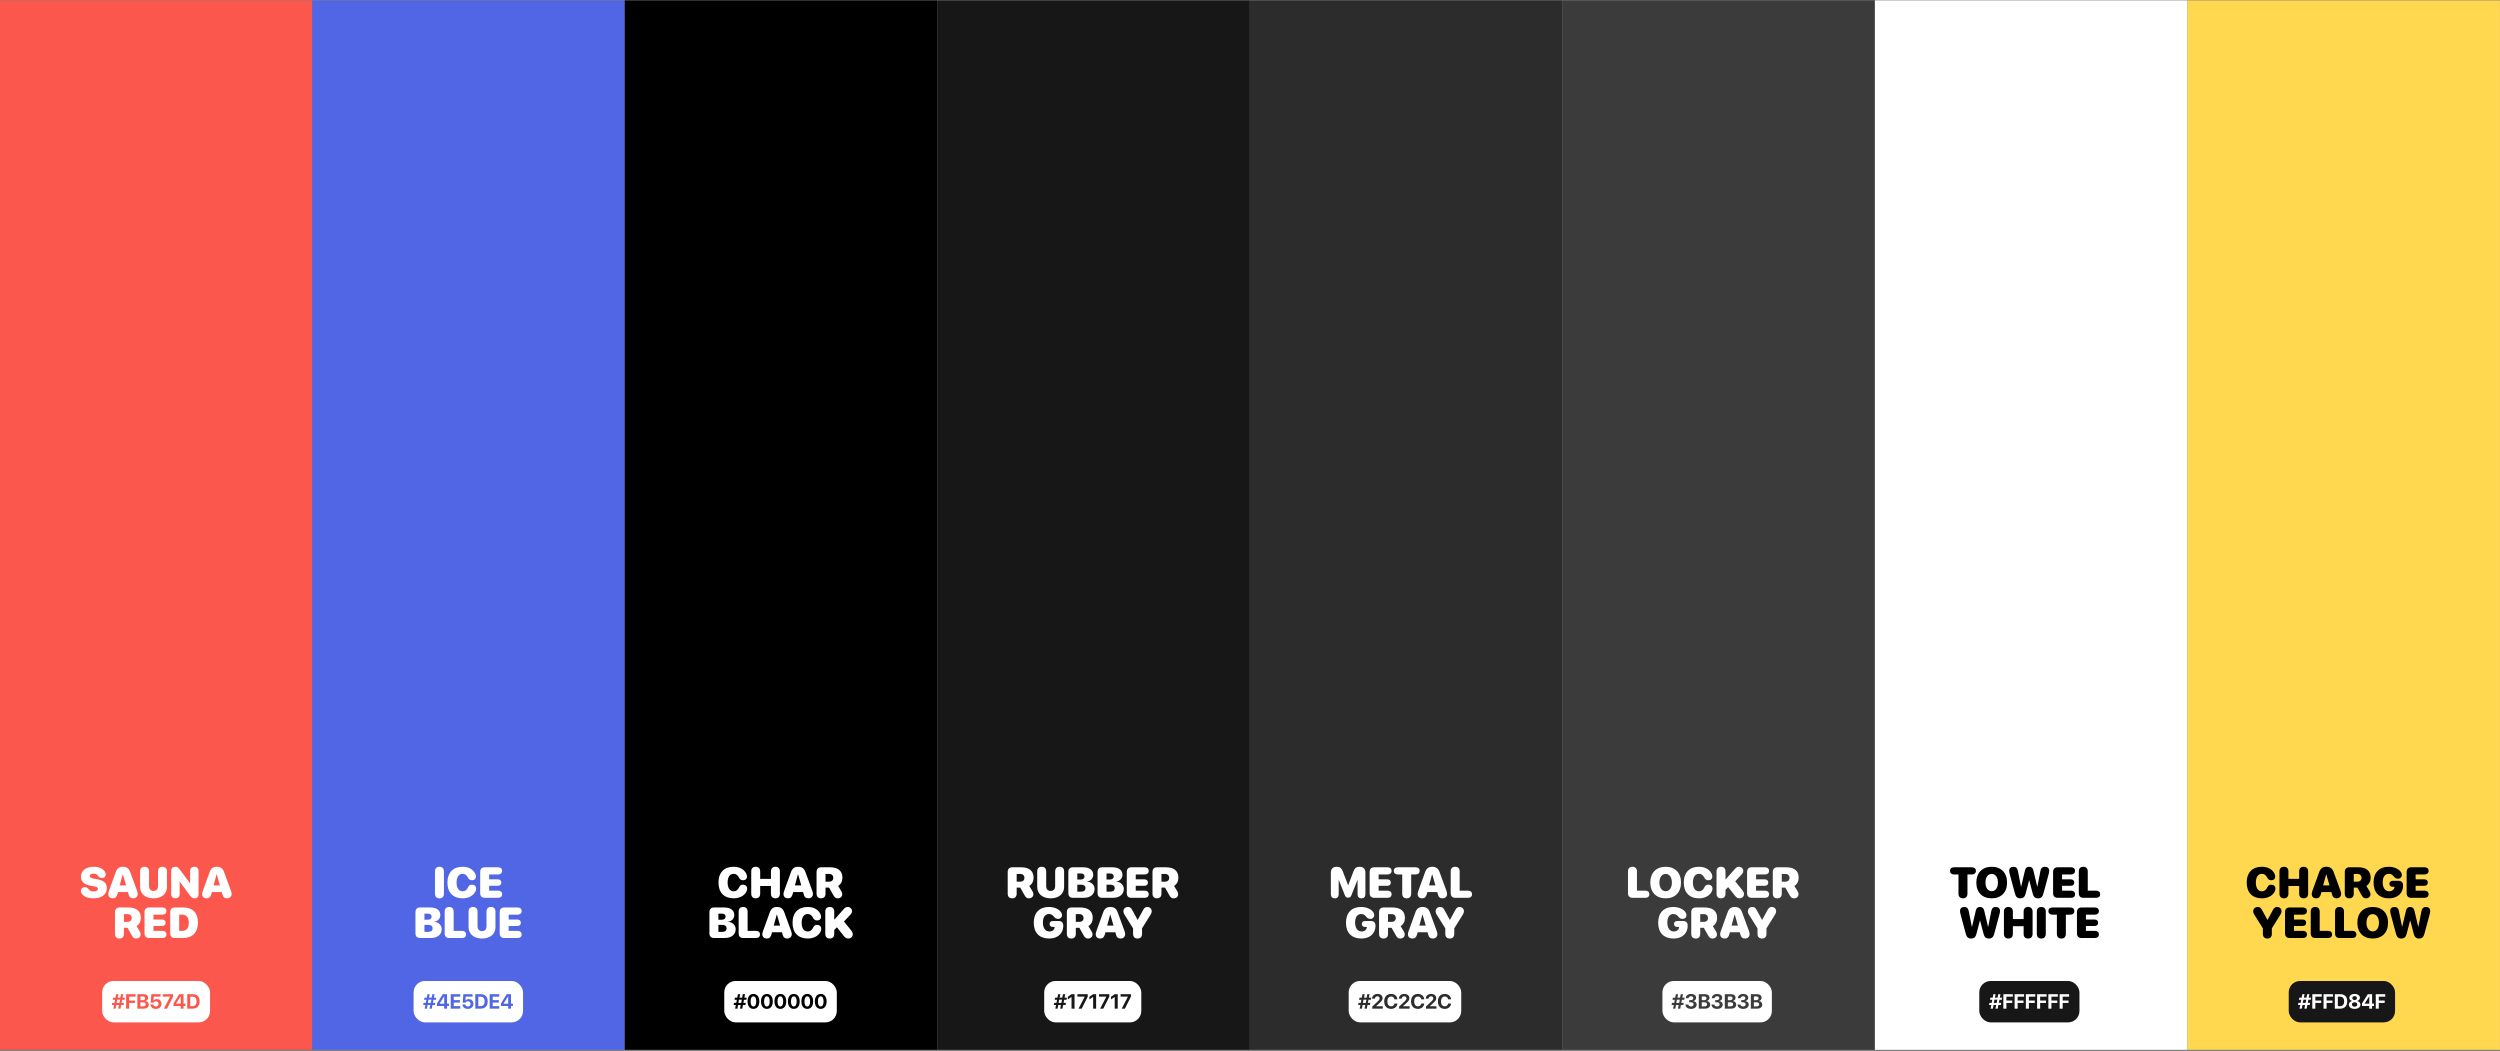 <svg width="1617" height="680" viewBox="0 0 1617 680" fill="none" xmlns="http://www.w3.org/2000/svg">
<rect x="0" y="0" width="1617" height="680" fill="#808080" stroke="none"/>
<g clip-path="url(#clip0_1147_16531)">
<g clip-path="url(#clip1_1147_16531)">
<rect width="201.938" height="678.778" transform="translate(0 0.25)" fill="#FB574D"/>
<path d="M60.493 581.043C56.049 581.043 53.478 579.443 52.63 577.515C52.425 577.064 52.329 576.599 52.329 576.147C52.329 574.753 53.382 573.795 54.818 573.795C55.912 573.795 56.65 574.137 57.43 575.231C58.113 576.202 59.262 576.599 60.561 576.599C62.298 576.599 63.365 575.888 63.365 574.917C63.365 573.987 62.599 573.59 60.383 573.194L58.401 572.838C54.476 572.141 52.329 570.158 52.329 567.095C52.329 563.129 55.748 560.627 60.438 560.627C64.349 560.627 67.153 562.008 68.178 564.469C68.342 564.866 68.424 565.235 68.424 565.686C68.424 566.999 67.467 567.888 66.017 567.902C64.787 567.902 64.007 567.478 63.31 566.425C62.667 565.44 61.751 565.071 60.507 565.071C58.893 565.071 58.072 565.782 58.072 566.671C58.072 567.56 58.92 567.984 60.889 568.339L62.872 568.695C67.112 569.46 69.108 571.197 69.108 574.397C69.108 578.459 65.935 581.043 60.493 581.043ZM72.992 581.043C71.146 581.043 70.038 579.99 70.038 578.24C70.038 577.734 70.188 576.995 70.448 576.298L74.865 564.1C75.713 561.707 77.149 560.627 79.46 560.627C81.935 560.627 83.357 561.666 84.246 564.1L88.704 576.298C88.978 577.05 89.087 577.597 89.087 578.226C89.087 579.867 87.87 581.043 86.188 581.043C84.478 581.043 83.59 580.264 83.097 578.349L82.755 577.009H76.328L75.986 578.253C75.439 580.236 74.564 581.043 72.992 581.043ZM77.422 572.688H81.538L79.487 565.522H79.378L77.422 572.688ZM99.302 581.043C94.092 581.043 90.605 578.171 90.605 573.672V563.662C90.605 561.721 91.658 560.627 93.504 560.627C95.35 560.627 96.403 561.721 96.403 563.662V573.03C96.403 575.108 97.429 576.243 99.302 576.243C101.175 576.243 102.201 575.108 102.201 573.03V563.662C102.201 561.721 103.254 560.627 105.1 560.627C106.946 560.627 107.999 561.721 107.999 563.662V573.672C107.999 578.171 104.512 581.043 99.302 581.043ZM113.469 581.043C111.732 581.043 110.734 580.031 110.734 578.171V563.307C110.734 561.556 111.691 560.627 113.469 560.627C114.522 560.627 115.329 561.105 116.163 562.213L122.85 571.197H122.959V563.498C122.959 561.638 123.971 560.627 125.694 560.627C127.431 560.627 128.429 561.638 128.429 563.498V578.363C128.429 580.099 127.486 581.043 125.763 581.043C124.655 581.043 123.876 580.578 123.055 579.457L116.314 570.308H116.204V578.171C116.204 580.031 115.192 581.043 113.469 581.043ZM133.708 581.043C131.862 581.043 130.754 579.99 130.754 578.24C130.754 577.734 130.905 576.995 131.164 576.298L135.581 564.1C136.429 561.707 137.865 560.627 140.176 560.627C142.651 560.627 144.073 561.666 144.962 564.1L149.42 576.298C149.694 577.05 149.803 577.597 149.803 578.226C149.803 579.867 148.586 581.043 146.904 581.043C145.195 581.043 144.306 580.264 143.814 578.349L143.472 577.009H137.045L136.703 578.253C136.156 580.236 135.28 581.043 133.708 581.043ZM138.139 572.688H142.255L140.203 565.522H140.094L138.139 572.688ZM77.272 607.043C75.426 607.043 74.373 605.949 74.373 604.007V590.004C74.373 588.062 75.426 586.968 77.272 586.968H83.138C88.403 586.968 91.111 589.444 91.111 593.669C91.111 595.857 90.181 597.922 88.308 599.016L90.372 602.407C90.878 603.255 90.988 603.706 90.988 604.39C90.988 605.935 89.784 607.043 88.102 607.043C86.68 607.043 86.106 606.537 85.08 604.718L82.482 600.083H80.171V604.007C80.171 605.949 79.118 607.043 77.272 607.043ZM80.171 596.254H82.564C84.191 596.254 85.19 595.255 85.19 593.765C85.19 592.302 84.137 591.249 82.578 591.249H80.171V596.254ZM96.362 606.701C94.516 606.701 93.463 605.607 93.463 603.665V590.004C93.463 588.062 94.516 586.968 96.362 586.968H105.1C106.659 586.968 107.657 587.803 107.657 589.279C107.657 590.756 106.632 591.59 105.1 591.59H99.261V594.763H104.868C106.249 594.763 107.151 595.515 107.151 596.842C107.151 598.168 106.276 598.92 104.868 598.92H99.261V602.079H105.1C106.632 602.079 107.657 602.913 107.657 604.39C107.657 605.867 106.659 606.701 105.1 606.701H96.362ZM112.991 606.701C111.144 606.701 110.091 605.607 110.091 603.665V590.004C110.091 588.062 111.144 586.968 112.991 586.968H118.529C124.518 586.968 128.033 590.373 128.033 596.691C128.033 603.009 124.505 606.701 118.529 606.701H112.991ZM115.89 602.093H117.708C120.607 602.093 122.125 600.329 122.125 596.691C122.125 593.368 120.484 591.577 117.708 591.577H115.89V602.093Z" fill="white"/>
<rect x="66.074" y="634.491" width="69.792" height="26.792" rx="7.37" fill="white"/>
<path d="M74.769 652.388H73.325L73.772 650.043H72.327L72.593 648.637H74.043L74.419 646.668H72.923L73.195 645.275H74.685L75.119 643.041H76.557L76.129 645.275H77.833L78.267 643.041H79.711L79.284 645.275H80.8L80.534 646.668H79.018L78.636 648.637H80.197L79.932 650.043H78.371L77.924 652.388H76.473L76.92 650.043H75.21L74.769 652.388ZM75.384 648.715H77.25L77.658 646.59H75.799L75.384 648.715ZM81.577 652.388V643.041H87.698V644.654H83.533V647.16H87.335V648.708H83.533V652.388H81.577ZM88.858 652.388V643.041H92.926C94.688 643.041 95.795 643.947 95.795 645.385V645.398C95.795 646.422 95.018 647.296 93.988 647.432V647.471C95.29 647.568 96.229 648.488 96.229 649.712V649.725C96.229 651.364 94.992 652.388 92.997 652.388H88.858ZM92.42 644.492H90.814V646.947H92.181C93.282 646.947 93.871 646.487 93.871 645.677V645.664C93.871 644.919 93.334 644.492 92.42 644.492ZM92.414 648.274H90.814V650.93H92.498C93.619 650.93 94.234 650.47 94.234 649.602V649.589C94.234 648.734 93.612 648.274 92.414 648.274ZM100.815 652.55C98.781 652.55 97.434 651.364 97.317 649.803L97.311 649.706H99.118L99.131 649.751C99.267 650.457 99.921 651.001 100.822 651.001C101.845 651.001 102.564 650.302 102.564 649.304V649.291C102.558 648.307 101.839 647.614 100.828 647.614C100.349 647.614 99.941 647.756 99.623 648.009C99.436 648.151 99.287 648.333 99.176 648.527H97.473L97.9 643.041H103.866V644.595H99.455L99.228 647.225H99.267C99.656 646.597 100.427 646.215 101.372 646.215C103.147 646.215 104.43 647.491 104.43 649.253V649.266C104.43 651.222 102.953 652.55 100.815 652.55ZM106.004 652.388L110.026 644.634V644.595H105.272V643.041H111.957V644.615L108.057 652.388H106.004ZM116.854 652.388V650.671H112.203V649.039L115.953 643.041H118.713V649.11H119.943V650.671H118.713V652.388H116.854ZM113.906 649.162H116.893V644.453H116.847L113.906 649.11V649.162ZM121.103 652.388V643.041H124.672C127.47 643.041 129.129 644.705 129.129 647.666V647.679C129.129 650.645 127.477 652.388 124.672 652.388H121.103ZM123.059 650.768H124.439C126.188 650.768 127.134 649.706 127.134 647.685V647.672C127.134 645.722 126.155 644.654 124.439 644.654H123.059V650.768Z" fill="#FB574D"/>
</g>
<g clip-path="url(#clip2_1147_16531)">
<rect width="202.149" height="678.778" transform="translate(201.938 0.25)" fill="#5166E5"/>
<path d="M284.243 581.043C282.397 581.043 281.344 579.949 281.344 578.007V563.662C281.344 561.721 282.397 560.627 284.243 560.627C286.089 560.627 287.142 561.721 287.142 563.662V578.007C287.142 579.949 286.089 581.043 284.243 581.043ZM299.34 581.043C293.077 581.043 289.398 577.337 289.398 570.828C289.398 564.319 293.159 560.627 299.121 560.627C302.895 560.627 305.685 562.062 307.244 564.811C307.64 565.495 307.845 566.22 307.845 566.917C307.845 568.394 306.847 569.351 305.329 569.351C304.071 569.351 303.305 568.859 302.676 567.642C301.801 565.96 300.707 565.18 299.189 565.18C296.81 565.18 295.306 567.286 295.306 570.814C295.306 574.383 296.796 576.489 299.203 576.489C300.789 576.489 301.897 575.683 302.731 573.932C303.319 572.688 304.016 572.209 305.234 572.209C306.888 572.209 307.969 573.221 307.969 574.766C307.969 575.259 307.859 575.778 307.654 576.284C306.505 579.142 303.182 581.043 299.34 581.043ZM313.479 580.701C311.633 580.701 310.58 579.607 310.58 577.665V564.004C310.58 562.062 311.633 560.968 313.479 560.968H322.218C323.777 560.968 324.775 561.803 324.775 563.279C324.775 564.756 323.749 565.59 322.218 565.59H316.379V568.763H321.985C323.366 568.763 324.269 569.515 324.269 570.842C324.269 572.168 323.394 572.92 321.985 572.92H316.379V576.079H322.218C323.749 576.079 324.775 576.913 324.775 578.39C324.775 579.867 323.777 580.701 322.218 580.701H313.479ZM271.621 606.701C269.775 606.701 268.722 605.607 268.722 603.665V590.004C268.722 588.062 269.775 586.968 271.621 586.968H278.417C282.451 586.968 284.817 588.815 284.817 591.891C284.817 594.161 283.094 595.871 280.81 596.158V596.267C283.477 596.336 285.706 598.346 285.706 600.958C285.706 604.417 282.971 606.701 278.745 606.701H271.621ZM274.52 594.872H276.763C278.253 594.872 279.183 594.093 279.183 592.903C279.183 591.686 278.308 590.948 276.845 590.948H274.52V594.872ZM274.52 602.722H276.995C278.786 602.722 279.812 601.915 279.812 600.424C279.812 599.016 278.773 598.195 277.036 598.195H274.52V602.722ZM290.519 606.701C288.673 606.701 287.62 605.607 287.62 603.665V589.662C287.62 587.721 288.673 586.627 290.519 586.627C292.366 586.627 293.418 587.721 293.418 589.662V602.079H298.875C300.406 602.079 301.432 602.913 301.432 604.39C301.432 605.867 300.434 606.701 298.875 606.701H290.519ZM311.77 607.043C306.56 607.043 303.073 604.171 303.073 599.672V589.662C303.073 587.721 304.126 586.627 305.972 586.627C307.818 586.627 308.871 587.721 308.871 589.662V599.03C308.871 601.108 309.897 602.243 311.77 602.243C313.644 602.243 314.669 601.108 314.669 599.03V589.662C314.669 587.721 315.722 586.627 317.568 586.627C319.414 586.627 320.467 587.721 320.467 589.662V599.672C320.467 604.171 316.98 607.043 311.77 607.043ZM326.101 606.701C324.255 606.701 323.202 605.607 323.202 603.665V590.004C323.202 588.062 324.255 586.968 326.101 586.968H334.84C336.398 586.968 337.397 587.803 337.397 589.279C337.397 590.756 336.371 591.59 334.84 591.59H329V594.763H334.607C335.988 594.763 336.891 595.515 336.891 596.842C336.891 598.168 336.016 598.92 334.607 598.92H329V602.079H334.84C336.371 602.079 337.397 602.913 337.397 604.39C337.397 605.867 336.398 606.701 334.84 606.701H326.101Z" fill="white"/>
<rect x="267.513" y="634.491" width="70.792" height="26.792" rx="7.37" fill="white"/>
<path d="M276.131 652.388H274.686L275.133 650.043H273.689L273.955 648.637H275.406L275.781 646.668H274.285L274.557 645.275H276.047L276.481 643.041H277.919L277.491 645.275H279.195L279.629 643.041H281.073L280.646 645.275H282.162L281.896 646.668H280.38L279.998 648.637H281.559L281.294 650.043H279.733L279.286 652.388H277.835L278.282 650.043H276.571L276.131 652.388ZM276.746 648.715H278.612L279.02 646.59H277.161L276.746 648.715ZM287.279 652.388V650.671H282.628V649.039L286.378 643.041H289.138V649.11H290.369V650.671H289.138V652.388H287.279ZM284.332 649.162H287.318V644.453H287.272L284.332 649.11V649.162ZM291.528 652.388V643.041H297.721V644.654H293.484V646.895H297.481V648.423H293.484V650.775H297.721V652.388H291.528ZM302.605 652.55C300.571 652.55 299.223 651.364 299.107 649.803L299.1 649.706H300.908L300.921 649.751C301.057 650.457 301.711 651.001 302.611 651.001C303.635 651.001 304.354 650.302 304.354 649.304V649.291C304.347 648.307 303.628 647.614 302.618 647.614C302.138 647.614 301.73 647.756 301.413 648.009C301.225 648.151 301.076 648.333 300.966 648.527H299.262L299.69 643.041H305.656V644.595H301.244L301.018 647.225H301.057C301.445 646.597 302.216 646.215 303.162 646.215C304.937 646.215 306.219 647.491 306.219 649.253V649.266C306.219 651.222 304.742 652.55 302.605 652.55ZM307.424 652.388V643.041H310.993C313.791 643.041 315.45 644.705 315.45 647.666V647.679C315.45 650.645 313.798 652.388 310.993 652.388H307.424ZM309.38 650.768H310.76C312.509 650.768 313.455 649.706 313.455 647.685V647.672C313.455 645.722 312.477 644.654 310.76 644.654H309.38V650.768ZM316.713 652.388V643.041H322.905V644.654H318.669V646.895H322.666V648.423H318.669V650.775H322.905V652.388H316.713ZM328.657 652.388V650.671H324.007V649.039L327.757 643.041H330.516V649.11H331.747V650.671H330.516V652.388H328.657ZM325.71 649.162H328.696V644.453H328.651L325.71 649.11V649.162Z" fill="#5166E5"/>
</g>
<g clip-path="url(#clip3_1147_16531)">
<rect width="202.149" height="678.778" transform="translate(404.087 0.25)" fill="black"/>
<path d="M474.653 581.043C468.39 581.043 464.712 577.337 464.712 570.828C464.712 564.319 468.472 560.627 474.434 560.627C478.209 560.627 480.998 562.062 482.557 564.811C482.954 565.495 483.159 566.22 483.159 566.917C483.159 568.394 482.161 569.351 480.643 569.351C479.385 569.351 478.619 568.859 477.99 567.642C477.115 565.96 476.021 565.18 474.503 565.18C472.123 565.18 470.619 567.286 470.619 570.814C470.619 574.383 472.11 576.489 474.517 576.489C476.103 576.489 477.21 575.683 478.045 573.932C478.633 572.688 479.33 572.209 480.547 572.209C482.202 572.209 483.282 573.221 483.282 574.766C483.282 575.259 483.173 575.778 482.968 576.284C481.819 579.142 478.496 581.043 474.653 581.043ZM488.793 581.043C486.947 581.043 485.894 579.949 485.894 578.007V563.662C485.894 561.721 486.947 560.627 488.793 560.627C490.639 560.627 491.692 561.721 491.692 563.662V568.462H498.639V563.662C498.639 561.721 499.692 560.627 501.538 560.627C503.384 560.627 504.437 561.721 504.437 563.662V578.007C504.437 579.949 503.384 581.043 501.538 581.043C499.692 581.043 498.639 579.949 498.639 578.007V573.071H491.692V578.007C491.692 579.949 490.639 581.043 488.793 581.043ZM509.716 581.043C507.869 581.043 506.762 579.99 506.762 578.24C506.762 577.734 506.912 576.995 507.172 576.298L511.589 564.1C512.437 561.707 513.873 560.627 516.184 560.627C518.659 560.627 520.081 561.666 520.97 564.1L525.428 576.298C525.701 577.05 525.811 577.597 525.811 578.226C525.811 579.867 524.594 581.043 522.912 581.043C521.202 581.043 520.314 580.264 519.821 578.349L519.479 577.009H513.052L512.71 578.253C512.163 580.236 511.288 581.043 509.716 581.043ZM514.146 572.688H518.262L516.211 565.522H516.102L514.146 572.688ZM531.048 581.043C529.202 581.043 528.149 579.949 528.149 578.007V564.004C528.149 562.062 529.202 560.968 531.048 560.968H536.915C542.18 560.968 544.887 563.444 544.887 567.669C544.887 569.857 543.957 571.922 542.084 573.016L544.149 576.407C544.655 577.255 544.764 577.706 544.764 578.39C544.764 579.935 543.561 581.043 541.879 581.043C540.457 581.043 539.882 580.537 538.857 578.718L536.258 574.083H533.947V578.007C533.947 579.949 532.894 581.043 531.048 581.043ZM533.947 570.254H536.34C537.968 570.254 538.966 569.255 538.966 567.765C538.966 566.302 537.913 565.249 536.354 565.249H533.947V570.254ZM461.758 606.701C459.912 606.701 458.859 605.607 458.859 603.665V590.004C458.859 588.062 459.912 586.968 461.758 586.968H468.554C472.588 586.968 474.954 588.815 474.954 591.891C474.954 594.161 473.231 595.871 470.947 596.158V596.267C473.614 596.336 475.843 598.346 475.843 600.958C475.843 604.417 473.108 606.701 468.883 606.701H461.758ZM464.657 594.872H466.9C468.39 594.872 469.32 594.093 469.32 592.903C469.32 591.686 468.445 590.948 466.982 590.948H464.657V594.872ZM464.657 602.722H467.132C468.924 602.722 469.949 601.915 469.949 600.424C469.949 599.016 468.91 598.195 467.173 598.195H464.657V602.722ZM480.657 606.701C478.81 606.701 477.757 605.607 477.757 603.665V589.662C477.757 587.721 478.81 586.627 480.657 586.627C482.503 586.627 483.556 587.721 483.556 589.662V602.079H489.012C490.543 602.079 491.569 602.913 491.569 604.39C491.569 605.867 490.571 606.701 489.012 606.701H480.657ZM496.027 607.043C494.181 607.043 493.073 605.99 493.073 604.24C493.073 603.734 493.224 602.995 493.484 602.298L497.9 590.1C498.748 587.707 500.184 586.627 502.495 586.627C504.97 586.627 506.393 587.666 507.281 590.1L511.739 602.298C512.013 603.05 512.122 603.597 512.122 604.226C512.122 605.867 510.905 607.043 509.223 607.043C507.514 607.043 506.625 606.264 506.133 604.349L505.791 603.009H499.364L499.022 604.253C498.475 606.236 497.6 607.043 496.027 607.043ZM500.458 598.688H504.574L502.523 591.522H502.413L500.458 598.688ZM522.556 607.043C516.293 607.043 512.615 603.337 512.615 596.828C512.615 590.319 516.375 586.627 522.337 586.627C526.112 586.627 528.901 588.062 530.46 590.811C530.857 591.495 531.062 592.22 531.062 592.917C531.062 594.394 530.064 595.351 528.546 595.351C527.288 595.351 526.522 594.859 525.893 593.642C525.018 591.96 523.924 591.18 522.406 591.18C520.026 591.18 518.522 593.286 518.522 596.814C518.522 600.383 520.013 602.489 522.419 602.489C524.006 602.489 525.113 601.683 525.948 599.932C526.536 598.688 527.233 598.209 528.45 598.209C530.105 598.209 531.185 599.221 531.185 600.766C531.185 601.259 531.076 601.778 530.871 602.284C529.722 605.142 526.399 607.043 522.556 607.043ZM536.696 607.043C534.85 607.043 533.797 605.949 533.797 604.007V589.662C533.797 587.721 534.85 586.627 536.696 586.627C538.542 586.627 539.595 587.721 539.595 589.662V594.79H539.704L545.762 587.939C546.597 587.009 547.349 586.627 548.333 586.627C549.851 586.627 551.082 587.816 551.082 589.307C551.082 590.182 550.781 590.811 549.961 591.686L545.885 596.035L550.152 601.313C551.15 602.544 551.574 603.419 551.574 604.24C551.574 605.826 550.371 607.043 548.785 607.043C547.54 607.043 546.692 606.578 545.749 605.375L541.318 599.754L539.595 601.532V604.007C539.595 605.949 538.542 607.043 536.696 607.043Z" fill="white"/>
<rect x="468.451" y="634.491" width="72.792" height="26.792" rx="7.37" fill="white"/>
<path d="M476.936 652.388H475.491L475.938 650.043H474.494L474.759 648.637H476.21L476.586 646.668H475.09L475.362 645.275H476.852L477.286 643.041H478.724L478.296 645.275H480L480.434 643.041H481.878L481.451 645.275H482.966L482.701 646.668H481.185L480.803 648.637H482.364L482.099 650.043H480.537L480.09 652.388H478.639L479.086 650.043H477.376L476.936 652.388ZM477.551 648.715H479.417L479.825 646.59H477.966L477.551 648.715ZM487.319 652.55C484.949 652.55 483.511 650.691 483.511 647.717V647.704C483.511 644.731 484.949 642.879 487.319 642.879C489.69 642.879 491.128 644.731 491.128 647.704V647.717C491.128 650.691 489.69 652.55 487.319 652.55ZM487.319 650.982C488.485 650.982 489.153 649.771 489.153 647.717V647.704C489.153 645.651 488.485 644.446 487.319 644.446C486.153 644.446 485.486 645.651 485.486 647.704V647.717C485.486 649.771 486.153 650.982 487.319 650.982ZM496.025 652.55C493.654 652.55 492.216 650.691 492.216 647.717V647.704C492.216 644.731 493.654 642.879 496.025 642.879C498.396 642.879 499.834 644.731 499.834 647.704V647.717C499.834 650.691 498.396 652.55 496.025 652.55ZM496.025 650.982C497.191 650.982 497.858 649.771 497.858 647.717V647.704C497.858 645.651 497.191 644.446 496.025 644.446C494.859 644.446 494.192 645.651 494.192 647.704V647.717C494.192 649.771 494.859 650.982 496.025 650.982ZM504.731 652.55C502.36 652.55 500.922 650.691 500.922 647.717V647.704C500.922 644.731 502.36 642.879 504.731 642.879C507.102 642.879 508.54 644.731 508.54 647.704V647.717C508.54 650.691 507.102 652.55 504.731 652.55ZM504.731 650.982C505.897 650.982 506.564 649.771 506.564 647.717V647.704C506.564 645.651 505.897 644.446 504.731 644.446C503.565 644.446 502.898 645.651 502.898 647.704V647.717C502.898 649.771 503.565 650.982 504.731 650.982ZM513.437 652.55C511.066 652.55 509.628 650.691 509.628 647.717V647.704C509.628 644.731 511.066 642.879 513.437 642.879C515.808 642.879 517.246 644.731 517.246 647.704V647.717C517.246 650.691 515.808 652.55 513.437 652.55ZM513.437 650.982C514.603 650.982 515.27 649.771 515.27 647.717V647.704C515.27 645.651 514.603 644.446 513.437 644.446C512.271 644.446 511.604 645.651 511.604 647.704V647.717C511.604 649.771 512.271 650.982 513.437 650.982ZM522.143 652.55C519.772 652.55 518.334 650.691 518.334 647.717V647.704C518.334 644.731 519.772 642.879 522.143 642.879C524.513 642.879 525.952 644.731 525.952 647.704V647.717C525.952 650.691 524.513 652.55 522.143 652.55ZM522.143 650.982C523.309 650.982 523.976 649.771 523.976 647.717V647.704C523.976 645.651 523.309 644.446 522.143 644.446C520.977 644.446 520.31 645.651 520.31 647.704V647.717C520.31 649.771 520.977 650.982 522.143 650.982ZM530.849 652.55C528.478 652.55 527.04 650.691 527.04 647.717V647.704C527.04 644.731 528.478 642.879 530.849 642.879C533.219 642.879 534.657 644.731 534.657 647.704V647.717C534.657 650.691 533.219 652.55 530.849 652.55ZM530.849 650.982C532.014 650.982 532.682 649.771 532.682 647.717V647.704C532.682 645.651 532.014 644.446 530.849 644.446C529.683 644.446 529.015 645.651 529.015 647.704V647.717C529.015 649.771 529.683 650.982 530.849 650.982Z" fill="black"/>
</g>
<g clip-path="url(#clip4_1147_16531)">
<rect width="202.149" height="678.778" transform="translate(606.236 0.25)" fill="#171717"/>
<path d="M654.683 581.043C652.837 581.043 651.784 579.949 651.784 578.007V564.004C651.784 562.062 652.837 560.968 654.683 560.968H660.549C665.814 560.968 668.522 563.444 668.522 567.669C668.522 569.857 667.592 571.922 665.718 573.016L667.783 576.407C668.289 577.255 668.399 577.706 668.399 578.39C668.399 579.935 667.195 581.043 665.513 581.043C664.091 581.043 663.517 580.537 662.491 578.718L659.893 574.083H657.582V578.007C657.582 579.949 656.529 581.043 654.683 581.043ZM657.582 570.254H659.975C661.602 570.254 662.6 569.255 662.6 567.765C662.6 566.302 661.548 565.249 659.989 565.249H657.582V570.254ZM679.571 581.043C674.361 581.043 670.874 578.171 670.874 573.672V563.662C670.874 561.721 671.927 560.627 673.773 560.627C675.619 560.627 676.672 561.721 676.672 563.662V573.03C676.672 575.108 677.697 576.243 679.571 576.243C681.444 576.243 682.47 575.108 682.47 573.03V563.662C682.47 561.721 683.523 560.627 685.369 560.627C687.215 560.627 688.268 561.721 688.268 563.662V573.672C688.268 578.171 684.781 581.043 679.571 581.043ZM693.902 580.701C692.056 580.701 691.003 579.607 691.003 577.665V564.004C691.003 562.062 692.056 560.968 693.902 560.968H700.699C704.733 560.968 707.098 562.815 707.098 565.891C707.098 568.161 705.375 569.871 703.092 570.158V570.267C705.758 570.336 707.987 572.346 707.987 574.958C707.987 578.417 705.252 580.701 701.027 580.701H693.902ZM696.801 568.872H699.044C700.534 568.872 701.464 568.093 701.464 566.903C701.464 565.686 700.589 564.948 699.126 564.948H696.801V568.872ZM696.801 576.722H699.276C701.068 576.722 702.093 575.915 702.093 574.424C702.093 573.016 701.054 572.195 699.317 572.195H696.801V576.722ZM712.801 580.701C710.955 580.701 709.902 579.607 709.902 577.665V564.004C709.902 562.062 710.955 560.968 712.801 560.968H719.597C723.631 560.968 725.997 562.815 725.997 565.891C725.997 568.161 724.274 569.871 721.99 570.158V570.267C724.657 570.336 726.886 572.346 726.886 574.958C726.886 578.417 724.151 580.701 719.925 580.701H712.801ZM715.7 568.872H717.942C719.433 568.872 720.363 568.093 720.363 566.903C720.363 565.686 719.488 564.948 718.025 564.948H715.7V568.872ZM715.7 576.722H718.175C719.966 576.722 720.992 575.915 720.992 574.424C720.992 573.016 719.953 572.195 718.216 572.195H715.7V576.722ZM731.699 580.701C729.853 580.701 728.8 579.607 728.8 577.665V564.004C728.8 562.062 729.853 560.968 731.699 560.968H740.438C741.997 560.968 742.995 561.803 742.995 563.279C742.995 564.756 741.969 565.59 740.438 565.59H734.598V568.763H740.205C741.586 568.763 742.489 569.515 742.489 570.842C742.489 572.168 741.614 572.92 740.205 572.92H734.598V576.079H740.438C741.969 576.079 742.995 576.913 742.995 578.39C742.995 579.867 741.997 580.701 740.438 580.701H731.699ZM748.328 581.043C746.482 581.043 745.429 579.949 745.429 578.007V564.004C745.429 562.062 746.482 560.968 748.328 560.968H754.194C759.459 560.968 762.167 563.444 762.167 567.669C762.167 569.857 761.237 571.922 759.364 573.016L761.428 576.407C761.934 577.255 762.044 577.706 762.044 578.39C762.044 579.935 760.84 581.043 759.158 581.043C757.736 581.043 757.162 580.537 756.136 578.718L753.538 574.083H751.227V578.007C751.227 579.949 750.174 581.043 748.328 581.043ZM751.227 570.254H753.62C755.247 570.254 756.246 569.255 756.246 567.765C756.246 566.302 755.193 565.249 753.634 565.249H751.227V570.254ZM678.6 607.043C672.337 607.043 668.631 603.365 668.631 596.814C668.631 590.346 672.337 586.627 678.422 586.627C682.374 586.627 685.355 588.322 686.518 590.401C686.805 590.934 686.914 591.399 686.914 591.891C686.914 593.341 685.902 594.339 684.425 594.339C683.29 594.339 682.429 593.902 681.718 592.958C680.788 591.714 679.844 591.194 678.45 591.194C675.988 591.194 674.539 593.218 674.539 596.732C674.539 600.329 676.193 602.476 678.737 602.476C680.624 602.476 681.964 601.423 682.128 599.836L682.155 599.563H681.02C679.721 599.563 678.874 598.879 678.874 597.635C678.874 596.39 679.708 595.707 681.02 595.707H684.836C686.682 595.707 687.735 596.801 687.735 598.742C687.735 603.433 684.48 607.043 678.6 607.043ZM692.931 607.043C691.085 607.043 690.032 605.949 690.032 604.007V590.004C690.032 588.062 691.085 586.968 692.931 586.968H698.798C704.063 586.968 706.77 589.444 706.77 593.669C706.77 595.857 705.84 597.922 703.967 599.016L706.032 602.407C706.538 603.255 706.647 603.706 706.647 604.39C706.647 605.935 705.444 607.043 703.762 607.043C702.34 607.043 701.765 606.537 700.74 604.718L698.141 600.083H695.83V604.007C695.83 605.949 694.777 607.043 692.931 607.043ZM695.83 596.254H698.223C699.851 596.254 700.849 595.255 700.849 593.765C700.849 592.302 699.796 591.249 698.237 591.249H695.83V596.254ZM711.666 607.043C709.82 607.043 708.712 605.99 708.712 604.24C708.712 603.734 708.862 602.995 709.122 602.298L713.539 590.1C714.387 587.707 715.823 586.627 718.134 586.627C720.609 586.627 722.031 587.666 722.92 590.1L727.378 602.298C727.652 603.05 727.761 603.597 727.761 604.226C727.761 605.867 726.544 607.043 724.862 607.043C723.153 607.043 722.264 606.264 721.771 604.349L721.43 603.009H715.002L714.661 604.253C714.114 606.236 713.238 607.043 711.666 607.043ZM716.096 598.688H720.213L718.161 591.522H718.052L716.096 598.688ZM735.774 607.043C733.928 607.043 732.875 605.949 732.875 604.007V600.452L727.214 591.413C726.817 590.77 726.612 590.086 726.612 589.416C726.612 587.803 727.857 586.627 729.566 586.627C730.838 586.627 731.522 587.105 732.301 588.541L735.788 594.968H735.898L739.398 588.527C740.137 587.174 740.903 586.627 742.065 586.627C743.72 586.627 744.937 587.789 744.937 589.361C744.937 590.059 744.731 590.729 744.321 591.385L738.674 600.452V604.007C738.674 605.949 737.621 607.043 735.774 607.043Z" fill="white"/>
<rect x="675.388" y="634.491" width="62.792" height="26.792" rx="7.37" fill="white"/>
<path d="M684.042 652.388H682.597L683.044 650.043H681.599L681.865 648.637H683.316L683.692 646.668H682.195L682.467 645.275H683.957L684.391 643.041H685.829L685.402 645.275H687.105L687.539 643.041H688.984L688.556 645.275H690.072L689.807 646.668H688.291L687.909 648.637H689.47L689.204 650.043H687.643L687.196 652.388H685.745L686.192 650.043H684.482L684.042 652.388ZM684.657 648.715H686.522L686.93 646.59H685.071L684.657 648.715ZM693.071 652.388V644.835H693.032L690.649 646.454V644.718L693.065 643.041H695.008V652.388H693.071ZM697.593 652.388L701.615 644.634V644.595H696.861V643.041H703.545V644.615L699.646 652.388H697.593ZM707.037 652.388V644.835H706.998L704.614 646.454V644.718L707.03 643.041H708.974V652.388H707.037ZM711.558 652.388L715.581 644.634V644.595H710.826V643.041H717.511V644.615L713.612 652.388H711.558ZM721.002 652.388V644.835H720.964L718.58 646.454V644.718L720.996 643.041H722.939V652.388H721.002ZM725.524 652.388L729.546 644.634V644.595H724.792V643.041H731.477V644.615L727.577 652.388H725.524Z" fill="#171717"/>
</g>
<g clip-path="url(#clip5_1147_16531)">
<rect width="202.149" height="678.778" transform="translate(808.385 0.25)" fill="#2C2C2C"/>
<path d="M863.337 581.043C861.723 581.043 860.807 580.072 860.807 578.363V564.428C860.807 561.994 862.147 560.627 864.567 560.627C866.605 560.627 867.685 561.433 868.506 563.58L871.924 572.483H872.034L875.439 563.58C876.259 561.433 877.34 560.627 879.377 560.627C881.798 560.627 883.138 561.994 883.138 564.428V578.363C883.138 580.072 882.221 581.043 880.608 581.043C878.994 581.043 878.078 580.072 878.078 578.363V569.269H877.969L874.044 579.156C873.647 580.154 873.018 580.605 871.993 580.605C870.953 580.605 870.283 580.141 869.9 579.156L865.976 569.269H865.866V578.363C865.866 580.072 864.95 581.043 863.337 581.043ZM888.785 580.701C886.939 580.701 885.886 579.607 885.886 577.665V564.004C885.886 562.062 886.939 560.968 888.785 560.968H897.524C899.083 560.968 900.081 561.803 900.081 563.279C900.081 564.756 899.055 565.59 897.524 565.59H891.684V568.763H897.291C898.672 568.763 899.575 569.515 899.575 570.842C899.575 572.168 898.7 572.92 897.291 572.92H891.684V576.079H897.524C899.055 576.079 900.081 576.913 900.081 578.39C900.081 579.867 899.083 580.701 897.524 580.701H888.785ZM909.858 581.043C908.012 581.043 906.959 579.949 906.959 578.007V565.59H904.046C902.515 565.59 901.489 564.756 901.489 563.279C901.489 561.803 902.488 560.968 904.046 560.968H915.67C917.229 560.968 918.227 561.803 918.227 563.279C918.227 564.756 917.202 565.59 915.67 565.59H912.757V578.007C912.757 579.949 911.704 581.043 909.858 581.043ZM919.882 581.043C918.036 581.043 916.928 579.99 916.928 578.24C916.928 577.734 917.079 576.995 917.338 576.298L921.755 564.1C922.603 561.707 924.039 560.627 926.35 560.627C928.825 560.627 930.247 561.666 931.136 564.1L935.594 576.298C935.868 577.05 935.977 577.597 935.977 578.226C935.977 579.867 934.76 581.043 933.078 581.043C931.369 581.043 930.48 580.264 929.988 578.349L929.646 577.009H923.219L922.877 578.253C922.33 580.236 921.455 581.043 919.882 581.043ZM924.313 572.688H928.429L926.377 565.522H926.268L924.313 572.688ZM941.215 580.701C939.369 580.701 938.316 579.607 938.316 577.665V563.662C938.316 561.721 939.369 560.627 941.215 560.627C943.061 560.627 944.114 561.721 944.114 563.662V576.079H949.57C951.102 576.079 952.127 576.913 952.127 578.39C952.127 579.867 951.129 580.701 949.57 580.701H941.215ZM880.539 607.043C874.276 607.043 870.571 603.365 870.571 596.814C870.571 590.346 874.276 586.627 880.362 586.627C884.314 586.627 887.295 588.322 888.457 590.401C888.744 590.934 888.854 591.399 888.854 591.891C888.854 593.341 887.842 594.339 886.365 594.339C885.23 594.339 884.368 593.902 883.657 592.958C882.727 591.714 881.784 591.194 880.389 591.194C877.928 591.194 876.478 593.218 876.478 596.732C876.478 600.329 878.133 602.476 880.676 602.476C882.563 602.476 883.903 601.423 884.068 599.836L884.095 599.563H882.96C881.661 599.563 880.813 598.879 880.813 597.635C880.813 596.39 881.647 595.707 882.96 595.707H886.775C888.621 595.707 889.674 596.801 889.674 598.742C889.674 603.433 886.42 607.043 880.539 607.043ZM894.871 607.043C893.025 607.043 891.972 605.949 891.972 604.007V590.004C891.972 588.062 893.025 586.968 894.871 586.968H900.737C906.002 586.968 908.71 589.444 908.71 593.669C908.71 595.857 907.78 597.922 905.906 599.016L907.971 602.407C908.477 603.255 908.587 603.706 908.587 604.39C908.587 605.935 907.383 607.043 905.701 607.043C904.279 607.043 903.705 606.537 902.679 604.718L900.081 600.083H897.77V604.007C897.77 605.949 896.717 607.043 894.871 607.043ZM897.77 596.254H900.163C901.79 596.254 902.788 595.255 902.788 593.765C902.788 592.302 901.735 591.249 900.177 591.249H897.77V596.254ZM913.605 607.043C911.759 607.043 910.651 605.99 910.651 604.24C910.651 603.734 910.802 602.995 911.062 602.298L915.479 590.1C916.326 587.707 917.762 586.627 920.073 586.627C922.549 586.627 923.971 587.666 924.86 590.1L929.318 602.298C929.591 603.05 929.7 603.597 929.7 604.226C929.7 605.867 928.483 607.043 926.801 607.043C925.092 607.043 924.203 606.264 923.711 604.349L923.369 603.009H916.942L916.6 604.253C916.053 606.236 915.178 607.043 913.605 607.043ZM918.036 598.688H922.152L920.101 591.522H919.991L918.036 598.688ZM937.714 607.043C935.868 607.043 934.815 605.949 934.815 604.007V600.452L929.153 591.413C928.757 590.77 928.552 590.086 928.552 589.416C928.552 587.803 929.796 586.627 931.506 586.627C932.777 586.627 933.461 587.105 934.241 588.541L937.728 594.968H937.837L941.338 588.527C942.076 587.174 942.842 586.627 944.004 586.627C945.659 586.627 946.876 587.789 946.876 589.361C946.876 590.059 946.671 590.729 946.261 591.385L940.613 600.452V604.007C940.613 605.949 939.56 607.043 937.714 607.043Z" fill="white"/>
<rect x="872.327" y="634.491" width="72.792" height="26.792" rx="7.37" fill="white"/>
<path d="M880.89 652.388H879.445L879.892 650.043H878.448L878.713 648.637H880.164L880.54 646.668H879.044L879.316 645.275H880.805L881.239 643.041H882.677L882.25 645.275H883.953L884.387 643.041H885.832L885.404 645.275H886.92L886.655 646.668H885.139L884.757 648.637H886.318L886.052 650.043H884.491L884.044 652.388H882.593L883.04 650.043H881.33L880.89 652.388ZM881.505 648.715H883.371L883.779 646.59H881.92L881.505 648.715ZM887.581 652.388V651.047L890.884 647.957C892.089 646.83 892.342 646.37 892.342 645.722V645.709C892.335 644.945 891.752 644.401 890.923 644.401C889.965 644.401 889.317 645.029 889.291 645.871L889.285 645.93H887.471V645.878C887.471 644.116 888.935 642.879 890.91 642.879C892.886 642.879 894.246 644.006 894.246 645.599V645.612C894.246 646.746 893.709 647.484 892.096 648.968L890.14 650.755V650.833H894.376V652.388H887.581ZM899.759 652.55C897.025 652.55 895.309 650.723 895.309 647.711V647.704C895.309 644.692 897.032 642.879 899.759 642.879C902.026 642.879 903.652 644.31 903.833 646.292L903.84 646.351H901.935L901.909 646.241C901.689 645.211 900.925 644.537 899.759 644.537C898.262 644.537 897.304 645.742 897.304 647.698V647.704C897.304 649.674 898.262 650.891 899.759 650.891C900.886 650.891 901.676 650.244 901.929 649.136L901.942 649.071H903.846L903.84 649.142C903.658 651.131 902.019 652.55 899.759 652.55ZM904.941 652.388V651.047L908.244 647.957C909.449 646.83 909.702 646.37 909.702 645.722V645.709C909.695 644.945 909.112 644.401 908.283 644.401C907.324 644.401 906.677 645.029 906.651 645.871L906.644 645.93H904.831V645.878C904.831 644.116 906.295 642.879 908.27 642.879C910.246 642.879 911.606 644.006 911.606 645.599V645.612C911.606 646.746 911.069 647.484 909.456 648.968L907.499 650.755V650.833H911.736V652.388H904.941ZM917.119 652.55C914.385 652.55 912.668 650.723 912.668 647.711V647.704C912.668 644.692 914.391 642.879 917.119 642.879C919.386 642.879 921.012 644.31 921.193 646.292L921.199 646.351H919.295L919.269 646.241C919.049 645.211 918.284 644.537 917.119 644.537C915.622 644.537 914.664 645.742 914.664 647.698V647.704C914.664 649.674 915.622 650.891 917.119 650.891C918.246 650.891 919.036 650.244 919.289 649.136L919.301 649.071H921.206L921.199 649.142C921.018 651.131 919.379 652.55 917.119 652.55ZM922.301 652.388V651.047L925.604 647.957C926.809 646.83 927.062 646.37 927.062 645.722V645.709C927.055 644.945 926.472 644.401 925.643 644.401C924.684 644.401 924.037 645.029 924.011 645.871L924.004 645.93H922.19V645.878C922.19 644.116 923.654 642.879 925.63 642.879C927.606 642.879 928.966 644.006 928.966 645.599V645.612C928.966 646.746 928.428 647.484 926.815 648.968L924.859 650.755V650.833H929.096V652.388H922.301ZM934.478 652.55C931.745 652.55 930.028 650.723 930.028 647.711V647.704C930.028 644.692 931.751 642.879 934.478 642.879C936.746 642.879 938.371 644.31 938.553 646.292L938.559 646.351H936.655L936.629 646.241C936.409 645.211 935.644 644.537 934.478 644.537C932.982 644.537 932.023 645.742 932.023 647.698V647.704C932.023 649.674 932.982 650.891 934.478 650.891C935.605 650.891 936.396 650.244 936.648 649.136L936.661 649.071H938.566L938.559 649.142C938.378 651.131 936.739 652.55 934.478 652.55Z" fill="#2C2C2C"/>
</g>
<g clip-path="url(#clip6_1147_16531)">
<rect width="202.149" height="678.778" transform="translate(1010.53 0.25)" fill="#3B3B3B"/>
<path d="M1055.88 580.701C1054.03 580.701 1052.98 579.607 1052.98 577.665V563.662C1052.98 561.721 1054.03 560.627 1055.88 560.627C1057.73 560.627 1058.78 561.721 1058.78 563.662V576.079H1064.23C1065.77 576.079 1066.79 576.913 1066.79 578.39C1066.79 579.867 1065.79 580.701 1064.23 580.701H1055.88ZM1077.35 581.043C1071.24 581.043 1067.41 577.146 1067.41 570.842C1067.41 564.538 1071.25 560.627 1077.35 560.627C1083.45 560.627 1087.29 564.538 1087.29 570.842C1087.29 577.146 1083.45 581.043 1077.35 581.043ZM1077.35 576.421C1079.78 576.421 1081.38 574.247 1081.38 570.842C1081.38 567.423 1079.77 565.249 1077.35 565.249C1074.93 565.249 1073.31 567.423 1073.31 570.842C1073.31 574.247 1074.91 576.421 1077.35 576.421ZM1099.01 581.043C1092.75 581.043 1089.07 577.337 1089.07 570.828C1089.07 564.319 1092.83 560.627 1098.79 560.627C1102.57 560.627 1105.35 562.062 1106.91 564.811C1107.31 565.495 1107.52 566.22 1107.52 566.917C1107.52 568.394 1106.52 569.351 1105 569.351C1103.74 569.351 1102.98 568.859 1102.35 567.642C1101.47 565.96 1100.38 565.18 1098.86 565.18C1096.48 565.18 1094.98 567.286 1094.98 570.814C1094.98 574.383 1096.47 576.489 1098.87 576.489C1100.46 576.489 1101.57 575.683 1102.4 573.932C1102.99 572.688 1103.69 572.209 1104.9 572.209C1106.56 572.209 1107.64 573.221 1107.64 574.766C1107.64 575.259 1107.53 575.778 1107.32 576.284C1106.18 579.142 1102.85 581.043 1099.01 581.043ZM1113.15 581.043C1111.3 581.043 1110.25 579.949 1110.25 578.007V563.662C1110.25 561.721 1111.3 560.627 1113.15 560.627C1115 560.627 1116.05 561.721 1116.05 563.662V568.79H1116.16L1122.22 561.939C1123.05 561.009 1123.8 560.627 1124.79 560.627C1126.3 560.627 1127.54 561.816 1127.54 563.307C1127.54 564.182 1127.23 564.811 1126.41 565.686L1122.34 570.035L1126.61 575.313C1127.6 576.544 1128.03 577.419 1128.03 578.24C1128.03 579.826 1126.82 581.043 1125.24 581.043C1123.99 581.043 1123.15 580.578 1122.2 579.375L1117.77 573.754L1116.05 575.532V578.007C1116.05 579.949 1115 581.043 1113.15 581.043ZM1132.92 580.701C1131.08 580.701 1130.02 579.607 1130.02 577.665V564.004C1130.02 562.062 1131.08 560.968 1132.92 560.968H1141.66C1143.22 560.968 1144.22 561.803 1144.22 563.279C1144.22 564.756 1143.19 565.59 1141.66 565.59H1135.82V568.763H1141.43C1142.81 568.763 1143.71 569.515 1143.71 570.842C1143.71 572.168 1142.84 572.92 1141.43 572.92H1135.82V576.079H1141.66C1143.19 576.079 1144.22 576.913 1144.22 578.39C1144.22 579.867 1143.22 580.701 1141.66 580.701H1132.92ZM1149.55 581.043C1147.71 581.043 1146.65 579.949 1146.65 578.007V564.004C1146.65 562.062 1147.71 560.968 1149.55 560.968H1155.42C1160.68 560.968 1163.39 563.444 1163.39 567.669C1163.39 569.857 1162.46 571.922 1160.59 573.016L1162.65 576.407C1163.16 577.255 1163.27 577.706 1163.27 578.39C1163.27 579.935 1162.06 581.043 1160.38 581.043C1158.96 581.043 1158.39 580.537 1157.36 578.718L1154.76 574.083H1152.45V578.007C1152.45 579.949 1151.4 581.043 1149.55 581.043ZM1152.45 570.254H1154.84C1156.47 570.254 1157.47 569.255 1157.47 567.765C1157.47 566.302 1156.42 565.249 1154.86 565.249H1152.45V570.254ZM1082.48 607.043C1076.21 607.043 1072.51 603.365 1072.51 596.814C1072.51 590.346 1076.21 586.627 1082.3 586.627C1086.25 586.627 1089.23 588.322 1090.39 590.401C1090.68 590.934 1090.79 591.399 1090.79 591.891C1090.79 593.341 1089.78 594.339 1088.3 594.339C1087.17 594.339 1086.31 593.902 1085.59 592.958C1084.66 591.714 1083.72 591.194 1082.33 591.194C1079.87 591.194 1078.42 593.218 1078.42 596.732C1078.42 600.329 1080.07 602.476 1082.61 602.476C1084.5 602.476 1085.84 601.423 1086.01 599.836L1086.03 599.563H1084.9C1083.6 599.563 1082.75 598.879 1082.75 597.635C1082.75 596.39 1083.58 595.707 1084.9 595.707H1088.71C1090.56 595.707 1091.61 596.801 1091.61 598.742C1091.61 603.433 1088.36 607.043 1082.48 607.043ZM1096.81 607.043C1094.96 607.043 1093.91 605.949 1093.91 604.007V590.004C1093.91 588.062 1094.96 586.968 1096.81 586.968H1102.67C1107.94 586.968 1110.65 589.444 1110.65 593.669C1110.65 595.857 1109.72 597.922 1107.84 599.016L1109.91 602.407C1110.41 603.255 1110.52 603.706 1110.52 604.39C1110.52 605.935 1109.32 607.043 1107.64 607.043C1106.22 607.043 1105.64 606.537 1104.62 604.718L1102.02 600.083H1099.71V604.007C1099.71 605.949 1098.65 607.043 1096.81 607.043ZM1099.71 596.254H1102.1C1103.73 596.254 1104.73 595.255 1104.73 593.765C1104.73 592.302 1103.67 591.249 1102.11 591.249H1099.71V596.254ZM1115.54 607.043C1113.7 607.043 1112.59 605.99 1112.59 604.24C1112.59 603.734 1112.74 602.995 1113 602.298L1117.42 590.1C1118.26 587.707 1119.7 586.627 1122.01 586.627C1124.49 586.627 1125.91 587.666 1126.8 590.1L1131.26 602.298C1131.53 603.05 1131.64 603.597 1131.64 604.226C1131.64 605.867 1130.42 607.043 1128.74 607.043C1127.03 607.043 1126.14 606.264 1125.65 604.349L1125.31 603.009H1118.88L1118.54 604.253C1117.99 606.236 1117.12 607.043 1115.54 607.043ZM1119.97 598.688H1124.09L1122.04 591.522H1121.93L1119.97 598.688ZM1139.65 607.043C1137.81 607.043 1136.75 605.949 1136.75 604.007V600.452L1131.09 591.413C1130.69 590.77 1130.49 590.086 1130.49 589.416C1130.49 587.803 1131.73 586.627 1133.44 586.627C1134.71 586.627 1135.4 587.105 1136.18 588.541L1139.67 594.968H1139.77L1143.28 588.527C1144.01 587.174 1144.78 586.627 1145.94 586.627C1147.6 586.627 1148.81 587.789 1148.81 589.361C1148.81 590.059 1148.61 590.729 1148.2 591.385L1142.55 600.452V604.007C1142.55 605.949 1141.5 607.043 1139.65 607.043Z" fill="white"/>
<rect x="1075.26" y="634.491" width="70.792" height="26.792" rx="7.37" fill="white"/>
<path d="M1083.6 652.388H1082.16L1082.61 650.043H1081.16L1081.43 648.637H1082.88L1083.25 646.668H1081.76L1082.03 645.275H1083.52L1083.95 643.041H1085.39L1084.96 645.275H1086.67L1087.1 643.041H1088.55L1088.12 645.275H1089.64L1089.37 646.668H1087.85L1087.47 648.637H1089.03L1088.77 650.043H1087.21L1086.76 652.388H1085.31L1085.75 650.043H1084.04L1083.6 652.388ZM1084.22 648.715H1086.09L1086.49 646.59H1084.63L1084.22 648.715ZM1093.77 652.55C1091.66 652.55 1090.27 651.435 1090.14 649.823L1090.13 649.738H1092L1092.01 649.81C1092.1 650.477 1092.76 650.976 1093.77 650.976C1094.77 650.976 1095.42 650.438 1095.42 649.674V649.661C1095.42 648.767 1094.75 648.274 1093.63 648.274H1092.56V646.882H1093.6C1094.58 646.882 1095.21 646.364 1095.21 645.606V645.593C1095.21 644.835 1094.67 644.381 1093.75 644.381C1092.84 644.381 1092.22 644.854 1092.14 645.58L1092.14 645.638H1090.34L1090.35 645.56C1090.48 643.941 1091.79 642.879 1093.75 642.879C1095.77 642.879 1097.06 643.863 1097.06 645.334V645.347C1097.06 646.513 1096.21 647.27 1095.12 647.497V647.536C1096.5 647.666 1097.41 648.469 1097.41 649.738V649.751C1097.41 651.423 1095.96 652.55 1093.77 652.55ZM1098.77 652.388V643.041H1102.84C1104.6 643.041 1105.71 643.947 1105.71 645.385V645.398C1105.71 646.422 1104.93 647.296 1103.9 647.432V647.471C1105.2 647.568 1106.14 648.488 1106.14 649.712V649.725C1106.14 651.364 1104.9 652.388 1102.91 652.388H1098.77ZM1102.33 644.492H1100.72V646.947H1102.09C1103.19 646.947 1103.78 646.487 1103.78 645.677V645.664C1103.78 644.919 1103.24 644.492 1102.33 644.492ZM1102.32 648.274H1100.72V650.93H1102.41C1103.53 650.93 1104.14 650.47 1104.14 649.602V649.589C1104.14 648.734 1103.52 648.274 1102.32 648.274ZM1110.62 652.55C1108.5 652.55 1107.11 651.435 1106.98 649.823L1106.98 649.738H1108.84L1108.85 649.81C1108.94 650.477 1109.6 650.976 1110.61 650.976C1111.61 650.976 1112.26 650.438 1112.26 649.674V649.661C1112.26 648.767 1111.59 648.274 1110.47 648.274H1109.4V646.882H1110.44C1111.42 646.882 1112.05 646.364 1112.05 645.606V645.593C1112.05 644.835 1111.52 644.381 1110.6 644.381C1109.68 644.381 1109.06 644.854 1108.98 645.58L1108.98 645.638H1107.18L1107.19 645.56C1107.32 643.941 1108.63 642.879 1110.6 642.879C1112.61 642.879 1113.91 643.863 1113.91 645.334V645.347C1113.91 646.513 1113.05 647.27 1111.96 647.497V647.536C1113.34 647.666 1114.25 648.469 1114.25 649.738V649.751C1114.25 651.423 1112.8 652.55 1110.62 652.55ZM1115.61 652.388V643.041H1119.68C1121.44 643.041 1122.55 643.947 1122.55 645.385V645.398C1122.55 646.422 1121.77 647.296 1120.74 647.432V647.471C1122.04 647.568 1122.98 648.488 1122.98 649.712V649.725C1122.98 651.364 1121.74 652.388 1119.75 652.388H1115.61ZM1119.17 644.492H1117.57V646.947H1118.93C1120.03 646.947 1120.62 646.487 1120.62 645.677V645.664C1120.62 644.919 1120.09 644.492 1119.17 644.492ZM1119.17 648.274H1117.57V650.93H1119.25C1120.37 650.93 1120.99 650.47 1120.99 649.602V649.589C1120.99 648.734 1120.36 648.274 1119.17 648.274ZM1127.46 652.55C1125.34 652.55 1123.95 651.435 1123.82 649.823L1123.82 649.738H1125.68L1125.7 649.81C1125.78 650.477 1126.44 650.976 1127.45 650.976C1128.45 650.976 1129.1 650.438 1129.1 649.674V649.661C1129.1 648.767 1128.44 648.274 1127.31 648.274H1126.24V646.882H1127.28C1128.26 646.882 1128.9 646.364 1128.9 645.606V645.593C1128.9 644.835 1128.36 644.381 1127.44 644.381C1126.52 644.381 1125.9 644.854 1125.83 645.58L1125.82 645.638H1124.02L1124.03 645.56C1124.16 643.941 1125.48 642.879 1127.44 642.879C1129.45 642.879 1130.75 643.863 1130.75 645.334V645.347C1130.75 646.513 1129.89 647.27 1128.8 647.497V647.536C1130.18 647.666 1131.09 648.469 1131.09 649.738V649.751C1131.09 651.423 1129.64 652.55 1127.46 652.55ZM1132.45 652.388V643.041H1136.52C1138.28 643.041 1139.39 643.947 1139.39 645.385V645.398C1139.39 646.422 1138.61 647.296 1137.58 647.432V647.471C1138.88 647.568 1139.82 648.488 1139.82 649.712V649.725C1139.82 651.364 1138.59 652.388 1136.59 652.388H1132.45ZM1136.01 644.492H1134.41V646.947H1135.77C1136.88 646.947 1137.47 646.487 1137.47 645.677V645.664C1137.47 644.919 1136.93 644.492 1136.01 644.492ZM1136.01 648.274H1134.41V650.93H1136.09C1137.21 650.93 1137.83 650.47 1137.83 649.602V649.589C1137.83 648.734 1137.21 648.274 1136.01 648.274Z" fill="#3B3B3B"/>
</g>
<g clip-path="url(#clip7_1147_16531)">
<rect width="202.149" height="678.778" transform="translate(1212.68 0.25)" fill="white"/>
<path d="M1269.65 581.043C1267.8 581.043 1266.75 579.949 1266.75 578.007V565.59H1263.84C1262.3 565.59 1261.28 564.756 1261.28 563.279C1261.28 561.803 1262.28 560.968 1263.84 560.968H1275.46C1277.02 560.968 1278.02 561.803 1278.02 563.279C1278.02 564.756 1276.99 565.59 1275.46 565.59H1272.55V578.007C1272.55 579.949 1271.49 581.043 1269.65 581.043ZM1288.23 581.043C1282.12 581.043 1278.29 577.146 1278.29 570.842C1278.29 564.538 1282.13 560.627 1288.23 560.627C1294.33 560.627 1298.17 564.538 1298.17 570.842C1298.17 577.146 1294.33 581.043 1288.23 581.043ZM1288.23 576.421C1290.67 576.421 1292.27 574.247 1292.27 570.842C1292.27 567.423 1290.65 565.249 1288.23 565.249C1285.81 565.249 1284.2 567.423 1284.2 570.842C1284.2 574.247 1285.8 576.421 1288.23 576.421ZM1306.73 581.043C1304.87 581.043 1303.86 580.154 1303.29 578.007L1299.87 565.276C1299.68 564.551 1299.54 563.731 1299.54 563.211C1299.54 561.57 1300.59 560.627 1302.4 560.627C1303.92 560.627 1304.82 561.461 1305.16 563.197L1307.19 573.44H1307.29L1309.77 562.924C1310.14 561.351 1311 560.627 1312.48 560.627C1313.9 560.627 1314.83 561.42 1315.18 562.924L1317.66 573.44H1317.77L1319.79 563.197C1320.14 561.461 1321.04 560.627 1322.56 560.627C1324.36 560.627 1325.41 561.57 1325.41 563.211C1325.41 563.717 1325.29 564.524 1325.09 565.276L1321.65 578.048C1321.08 580.141 1320.07 581.043 1318.26 581.043C1316.36 581.043 1315.34 580.154 1314.77 578.021L1312.53 569.406H1312.42L1310.18 578.021C1309.65 580.099 1308.57 581.043 1306.73 581.043ZM1330.84 580.701C1329 580.701 1327.94 579.607 1327.94 577.665V564.004C1327.94 562.062 1329 560.968 1330.84 560.968H1339.58C1341.14 560.968 1342.14 561.803 1342.14 563.279C1342.14 564.756 1341.11 565.59 1339.58 565.59H1333.74V568.763H1339.35C1340.73 568.763 1341.63 569.515 1341.63 570.842C1341.63 572.168 1340.76 572.92 1339.35 572.92H1333.74V576.079H1339.58C1341.11 576.079 1342.14 576.913 1342.14 578.39C1342.14 579.867 1341.14 580.701 1339.58 580.701H1330.84ZM1347.47 580.701C1345.62 580.701 1344.57 579.607 1344.57 577.665V563.662C1344.57 561.721 1345.62 560.627 1347.47 560.627C1349.32 560.627 1350.37 561.721 1350.37 563.662V576.079H1355.83C1357.36 576.079 1358.38 576.913 1358.38 578.39C1358.38 579.867 1357.39 580.701 1355.83 580.701H1347.47ZM1274.93 607.043C1273.07 607.043 1272.05 606.154 1271.48 604.007L1268.06 591.276C1267.87 590.551 1267.73 589.731 1267.73 589.211C1267.73 587.57 1268.79 586.627 1270.59 586.627C1272.11 586.627 1273.01 587.461 1273.35 589.197L1275.38 599.44H1275.49L1277.96 588.924C1278.33 587.351 1279.19 586.627 1280.67 586.627C1282.09 586.627 1283.02 587.42 1283.38 588.924L1285.85 599.44H1285.96L1287.99 589.197C1288.33 587.461 1289.23 586.627 1290.75 586.627C1292.55 586.627 1293.61 587.57 1293.61 589.211C1293.61 589.717 1293.48 590.524 1293.28 591.276L1289.85 604.048C1289.27 606.141 1288.26 607.043 1286.45 607.043C1284.55 607.043 1283.53 606.154 1282.97 604.021L1280.72 595.406H1280.61L1278.37 604.021C1277.84 606.099 1276.76 607.043 1274.93 607.043ZM1299.03 607.043C1297.19 607.043 1296.14 605.949 1296.14 604.007V589.662C1296.14 587.721 1297.19 586.627 1299.03 586.627C1300.88 586.627 1301.93 587.721 1301.93 589.662V594.462H1308.88V589.662C1308.88 587.721 1309.93 586.627 1311.78 586.627C1313.63 586.627 1314.68 587.721 1314.68 589.662V604.007C1314.68 605.949 1313.63 607.043 1311.78 607.043C1309.93 607.043 1308.88 605.949 1308.88 604.007V599.071H1301.93V604.007C1301.93 605.949 1300.88 607.043 1299.03 607.043ZM1320.31 607.043C1318.47 607.043 1317.41 605.949 1317.41 604.007V589.662C1317.41 587.721 1318.47 586.627 1320.31 586.627C1322.16 586.627 1323.21 587.721 1323.21 589.662V604.007C1323.21 605.949 1322.16 607.043 1320.31 607.043ZM1333.29 607.043C1331.44 607.043 1330.39 605.949 1330.39 604.007V591.59H1327.48C1325.95 591.59 1324.92 590.756 1324.92 589.279C1324.92 587.803 1325.92 586.968 1327.48 586.968H1339.1C1340.66 586.968 1341.66 587.803 1341.66 589.279C1341.66 590.756 1340.63 591.59 1339.1 591.59H1336.19V604.007C1336.19 605.949 1335.14 607.043 1333.29 607.043ZM1346.27 606.701C1344.42 606.701 1343.37 605.607 1343.37 603.665V590.004C1343.37 588.062 1344.42 586.968 1346.27 586.968H1355.01C1356.56 586.968 1357.56 587.803 1357.56 589.279C1357.56 590.756 1356.54 591.59 1355.01 591.59H1349.17V594.763H1354.77C1356.15 594.763 1357.06 595.515 1357.06 596.842C1357.06 598.168 1356.18 598.92 1354.77 598.92H1349.17V602.079H1355.01C1356.54 602.079 1357.56 602.913 1357.56 604.39C1357.56 605.867 1356.56 606.701 1355.01 606.701H1346.27Z" fill="black"/>
<rect x="1280.2" y="634.491" width="64.792" height="26.792" rx="7.37" fill="#171717"/>
<path d="M1288.96 652.388H1287.52L1287.97 650.043H1286.52L1286.79 648.637H1288.24L1288.61 646.668H1287.12L1287.39 645.275H1288.88L1289.31 643.041H1290.75L1290.32 645.275H1292.03L1292.46 643.041H1293.91L1293.48 645.275H1294.99L1294.73 646.668H1293.21L1292.83 648.637H1294.39L1294.13 650.043H1292.57L1292.12 652.388H1290.67L1291.11 650.043H1289.4L1288.96 652.388ZM1289.58 648.715H1291.44L1291.85 646.59H1289.99L1289.58 648.715ZM1295.77 652.388V643.041H1301.89V644.654H1297.73V647.16H1301.53V648.708H1297.73V652.388H1295.77ZM1303.05 652.388V643.041H1309.17V644.654H1305.01V647.16H1308.81V648.708H1305.01V652.388H1303.05ZM1310.33 652.388V643.041H1316.45V644.654H1312.29V647.16H1316.09V648.708H1312.29V652.388H1310.33ZM1317.61 652.388V643.041H1323.74V644.654H1319.57V647.16H1323.37V648.708H1319.57V652.388H1317.61ZM1324.89 652.388V643.041H1331.02V644.654H1326.85V647.16H1330.65V648.708H1326.85V652.388H1324.89ZM1332.18 652.388V643.041H1338.3V644.654H1334.13V647.16H1337.93V648.708H1334.13V652.388H1332.18Z" fill="white"/>
</g>
<g clip-path="url(#clip8_1147_16531)">
<rect width="202.149" height="678.778" transform="translate(1414.83 0.25)" fill="#FFD84F"/>
<path d="M1463.11 581.043C1456.85 581.043 1453.17 577.337 1453.17 570.828C1453.17 564.319 1456.93 560.627 1462.89 560.627C1466.67 560.627 1469.46 562.062 1471.02 564.811C1471.41 565.495 1471.62 566.22 1471.62 566.917C1471.62 568.394 1470.62 569.351 1469.1 569.351C1467.84 569.351 1467.08 568.859 1466.45 567.642C1465.57 565.96 1464.48 565.18 1462.96 565.18C1460.58 565.18 1459.08 567.286 1459.08 570.814C1459.08 574.383 1460.57 576.489 1462.97 576.489C1464.56 576.489 1465.67 575.683 1466.5 573.932C1467.09 572.688 1467.79 572.209 1469.01 572.209C1470.66 572.209 1471.74 573.221 1471.74 574.766C1471.74 575.259 1471.63 575.778 1471.43 576.284C1470.28 579.142 1466.95 581.043 1463.11 581.043ZM1477.25 581.043C1475.41 581.043 1474.35 579.949 1474.35 578.007V563.662C1474.35 561.721 1475.41 560.627 1477.25 560.627C1479.1 560.627 1480.15 561.721 1480.15 563.662V568.462H1487.1V563.662C1487.1 561.721 1488.15 560.627 1490 560.627C1491.84 560.627 1492.9 561.721 1492.9 563.662V578.007C1492.9 579.949 1491.84 581.043 1490 581.043C1488.15 581.043 1487.1 579.949 1487.1 578.007V573.071H1480.15V578.007C1480.15 579.949 1479.1 581.043 1477.25 581.043ZM1498.17 581.043C1496.33 581.043 1495.22 579.99 1495.22 578.24C1495.22 577.734 1495.37 576.995 1495.63 576.298L1500.05 564.1C1500.9 561.707 1502.33 560.627 1504.64 560.627C1507.12 560.627 1508.54 561.666 1509.43 564.1L1513.89 576.298C1514.16 577.05 1514.27 577.597 1514.27 578.226C1514.27 579.867 1513.05 581.043 1511.37 581.043C1509.66 581.043 1508.77 580.264 1508.28 578.349L1507.94 577.009H1501.51L1501.17 578.253C1500.62 580.236 1499.75 581.043 1498.17 581.043ZM1502.6 572.688H1506.72L1504.67 565.522H1504.56L1502.6 572.688ZM1519.51 581.043C1517.66 581.043 1516.61 579.949 1516.61 578.007V564.004C1516.61 562.062 1517.66 560.968 1519.51 560.968H1525.37C1530.64 560.968 1533.35 563.444 1533.35 567.669C1533.35 569.857 1532.42 571.922 1530.54 573.016L1532.61 576.407C1533.11 577.255 1533.22 577.706 1533.22 578.39C1533.22 579.935 1532.02 581.043 1530.34 581.043C1528.91 581.043 1528.34 580.537 1527.31 578.718L1524.72 574.083H1522.41V578.007C1522.41 579.949 1521.35 581.043 1519.51 581.043ZM1522.41 570.254H1524.8C1526.43 570.254 1527.42 569.255 1527.42 567.765C1527.42 566.302 1526.37 565.249 1524.81 565.249H1522.41V570.254ZM1545.19 581.043C1538.92 581.043 1535.22 577.365 1535.22 570.814C1535.22 564.346 1538.92 560.627 1545.01 560.627C1548.96 560.627 1551.94 562.322 1553.11 564.401C1553.39 564.934 1553.5 565.399 1553.5 565.891C1553.5 567.341 1552.49 568.339 1551.01 568.339C1549.88 568.339 1549.02 567.902 1548.31 566.958C1547.38 565.714 1546.43 565.194 1545.04 565.194C1542.58 565.194 1541.13 567.218 1541.13 570.732C1541.13 574.329 1542.78 576.476 1545.32 576.476C1547.21 576.476 1548.55 575.423 1548.72 573.836L1548.74 573.563H1547.61C1546.31 573.563 1545.46 572.879 1545.46 571.635C1545.46 570.39 1546.3 569.707 1547.61 569.707H1551.42C1553.27 569.707 1554.32 570.801 1554.32 572.742C1554.32 577.433 1551.07 581.043 1545.19 581.043ZM1559.52 580.701C1557.67 580.701 1556.62 579.607 1556.62 577.665V564.004C1556.62 562.062 1557.67 560.968 1559.52 560.968H1568.26C1569.82 560.968 1570.81 561.803 1570.81 563.279C1570.81 564.756 1569.79 565.59 1568.26 565.59H1562.42V568.763H1568.02C1569.41 568.763 1570.31 569.515 1570.31 570.842C1570.31 572.168 1569.43 572.92 1568.02 572.92H1562.42V576.079H1568.26C1569.79 576.079 1570.81 576.913 1570.81 578.39C1570.81 579.867 1569.82 580.701 1568.26 580.701H1559.52ZM1466.53 607.043C1464.68 607.043 1463.63 605.949 1463.63 604.007V600.452L1457.97 591.413C1457.57 590.77 1457.37 590.086 1457.37 589.416C1457.37 587.803 1458.61 586.627 1460.32 586.627C1461.59 586.627 1462.28 587.105 1463.06 588.541L1466.54 594.968H1466.65L1470.15 588.527C1470.89 587.174 1471.66 586.627 1472.82 586.627C1474.48 586.627 1475.69 587.789 1475.69 589.361C1475.69 590.059 1475.49 590.729 1475.08 591.385L1469.43 600.452V604.007C1469.43 605.949 1468.38 607.043 1466.53 607.043ZM1480.85 606.701C1479 606.701 1477.95 605.607 1477.95 603.665V590.004C1477.95 588.062 1479 586.968 1480.85 586.968H1489.59C1491.14 586.968 1492.14 587.803 1492.14 589.279C1492.14 590.756 1491.12 591.59 1489.59 591.59H1483.75V594.763H1489.35C1490.73 594.763 1491.64 595.515 1491.64 596.842C1491.64 598.168 1490.76 598.92 1489.35 598.92H1483.75V602.079H1489.59C1491.12 602.079 1492.14 602.913 1492.14 604.39C1492.14 605.867 1491.14 606.701 1489.59 606.701H1480.85ZM1497.48 606.701C1495.63 606.701 1494.58 605.607 1494.58 603.665V589.662C1494.58 587.721 1495.63 586.627 1497.48 586.627C1499.32 586.627 1500.38 587.721 1500.38 589.662V602.079H1505.83C1507.36 602.079 1508.39 602.913 1508.39 604.39C1508.39 605.867 1507.39 606.701 1505.83 606.701H1497.48ZM1513.2 606.701C1511.36 606.701 1510.3 605.607 1510.3 603.665V589.662C1510.3 587.721 1511.36 586.627 1513.2 586.627C1515.05 586.627 1516.1 587.721 1516.1 589.662V602.079H1521.56C1523.09 602.079 1524.11 602.913 1524.11 604.39C1524.11 605.867 1523.12 606.701 1521.56 606.701H1513.2ZM1534.67 607.043C1528.56 607.043 1524.73 603.146 1524.73 596.842C1524.73 590.538 1528.57 586.627 1534.67 586.627C1540.77 586.627 1544.61 590.538 1544.61 596.842C1544.61 603.146 1540.77 607.043 1534.67 607.043ZM1534.67 602.421C1537.11 602.421 1538.71 600.247 1538.71 596.842C1538.71 593.423 1537.09 591.249 1534.67 591.249C1532.25 591.249 1530.64 593.423 1530.64 596.842C1530.64 600.247 1532.24 602.421 1534.67 602.421ZM1553.17 607.043C1551.31 607.043 1550.3 606.154 1549.73 604.007L1546.31 591.276C1546.12 590.551 1545.98 589.731 1545.98 589.211C1545.98 587.57 1547.03 586.627 1548.84 586.627C1550.36 586.627 1551.26 587.461 1551.6 589.197L1553.63 599.44H1553.73L1556.21 588.924C1556.58 587.351 1557.44 586.627 1558.92 586.627C1560.34 586.627 1561.27 587.42 1561.62 588.924L1564.1 599.44H1564.21L1566.23 589.197C1566.58 587.461 1567.48 586.627 1569 586.627C1570.8 586.627 1571.85 587.57 1571.85 589.211C1571.85 589.717 1571.73 590.524 1571.53 591.276L1568.09 604.048C1567.52 606.141 1566.51 607.043 1564.7 607.043C1562.8 607.043 1561.78 606.154 1561.21 604.021L1558.97 595.406H1558.86L1556.62 604.021C1556.09 606.099 1555.01 607.043 1553.17 607.043Z" fill="black"/>
<rect x="1480.35" y="634.491" width="68.792" height="26.792" rx="7.37" fill="#171717"/>
<path d="M1488.79 652.388H1487.34L1487.79 650.043H1486.34L1486.61 648.637H1488.06L1488.44 646.668H1486.94L1487.21 645.275H1488.7L1489.14 643.041H1490.57L1490.15 645.275H1491.85L1492.28 643.041H1493.73L1493.3 645.275H1494.82L1494.55 646.668H1493.04L1492.65 648.637H1494.21L1493.95 650.043H1492.39L1491.94 652.388H1490.49L1490.94 650.043H1489.23L1488.79 652.388ZM1489.4 648.715H1491.27L1491.68 646.59H1489.82L1489.4 648.715ZM1495.59 652.388V643.041H1501.72V644.654H1497.55V647.16H1501.35V648.708H1497.55V652.388H1495.59ZM1502.87 652.388V643.041H1509V644.654H1504.83V647.16H1508.63V648.708H1504.83V652.388H1502.87ZM1510.16 652.388V643.041H1513.72C1516.52 643.041 1518.18 644.705 1518.18 647.666V647.679C1518.18 650.645 1516.53 652.388 1513.72 652.388H1510.16ZM1512.11 650.768H1513.49C1515.24 650.768 1516.19 649.706 1516.19 647.685V647.672C1516.19 645.722 1515.21 644.654 1513.49 644.654H1512.11V650.768ZM1522.97 652.55C1520.75 652.55 1519.2 651.442 1519.2 649.836V649.823C1519.2 648.611 1520.1 647.717 1521.36 647.471V647.432C1520.28 647.167 1519.55 646.383 1519.55 645.385V645.373C1519.55 643.928 1520.95 642.879 1522.97 642.879C1524.99 642.879 1526.4 643.928 1526.4 645.373V645.385C1526.4 646.383 1525.66 647.167 1524.59 647.432V647.471C1525.84 647.717 1526.74 648.611 1526.74 649.823V649.836C1526.74 651.442 1525.2 652.55 1522.97 652.55ZM1522.97 646.843C1523.86 646.843 1524.46 646.318 1524.46 645.567V645.554C1524.46 644.809 1523.85 644.291 1522.97 644.291C1522.1 644.291 1521.48 644.809 1521.48 645.554V645.567C1521.48 646.318 1522.09 646.843 1522.97 646.843ZM1522.97 651.125C1523.99 651.125 1524.71 650.529 1524.71 649.706V649.693C1524.71 648.864 1524 648.261 1522.97 648.261C1521.94 648.261 1521.23 648.864 1521.23 649.693V649.706C1521.23 650.529 1521.95 651.125 1522.97 651.125ZM1532.4 652.388V650.671H1527.75V649.039L1531.5 643.041H1534.26V649.11H1535.49V650.671H1534.26V652.388H1532.4ZM1529.45 649.162H1532.44V644.453H1532.39L1529.45 649.11V649.162ZM1536.65 652.388V643.041H1542.77V644.654H1538.6V647.16H1542.41V648.708H1538.6V652.388H1536.65Z" fill="white"/>
</g>
</g>
<defs>
<clipPath id="clip0_1147_16531">
<rect width="1616.98" height="678.778" fill="white" transform="translate(0 0.25)"/>
</clipPath>
<clipPath id="clip1_1147_16531">
<rect width="201.938" height="678.778" fill="white" transform="translate(0 0.25)"/>
</clipPath>
<clipPath id="clip2_1147_16531">
<rect width="202.149" height="678.778" fill="white" transform="translate(201.938 0.25)"/>
</clipPath>
<clipPath id="clip3_1147_16531">
<rect width="202.149" height="678.778" fill="white" transform="translate(404.087 0.25)"/>
</clipPath>
<clipPath id="clip4_1147_16531">
<rect width="202.149" height="678.778" fill="white" transform="translate(606.236 0.25)"/>
</clipPath>
<clipPath id="clip5_1147_16531">
<rect width="202.149" height="678.778" fill="white" transform="translate(808.385 0.25)"/>
</clipPath>
<clipPath id="clip6_1147_16531">
<rect width="202.149" height="678.778" fill="white" transform="translate(1010.53 0.25)"/>
</clipPath>
<clipPath id="clip7_1147_16531">
<rect width="202.149" height="678.778" fill="white" transform="translate(1212.68 0.25)"/>
</clipPath>
<clipPath id="clip8_1147_16531">
<rect width="202.149" height="678.778" fill="white" transform="translate(1414.83 0.25)"/>
</clipPath>
</defs>
</svg>

